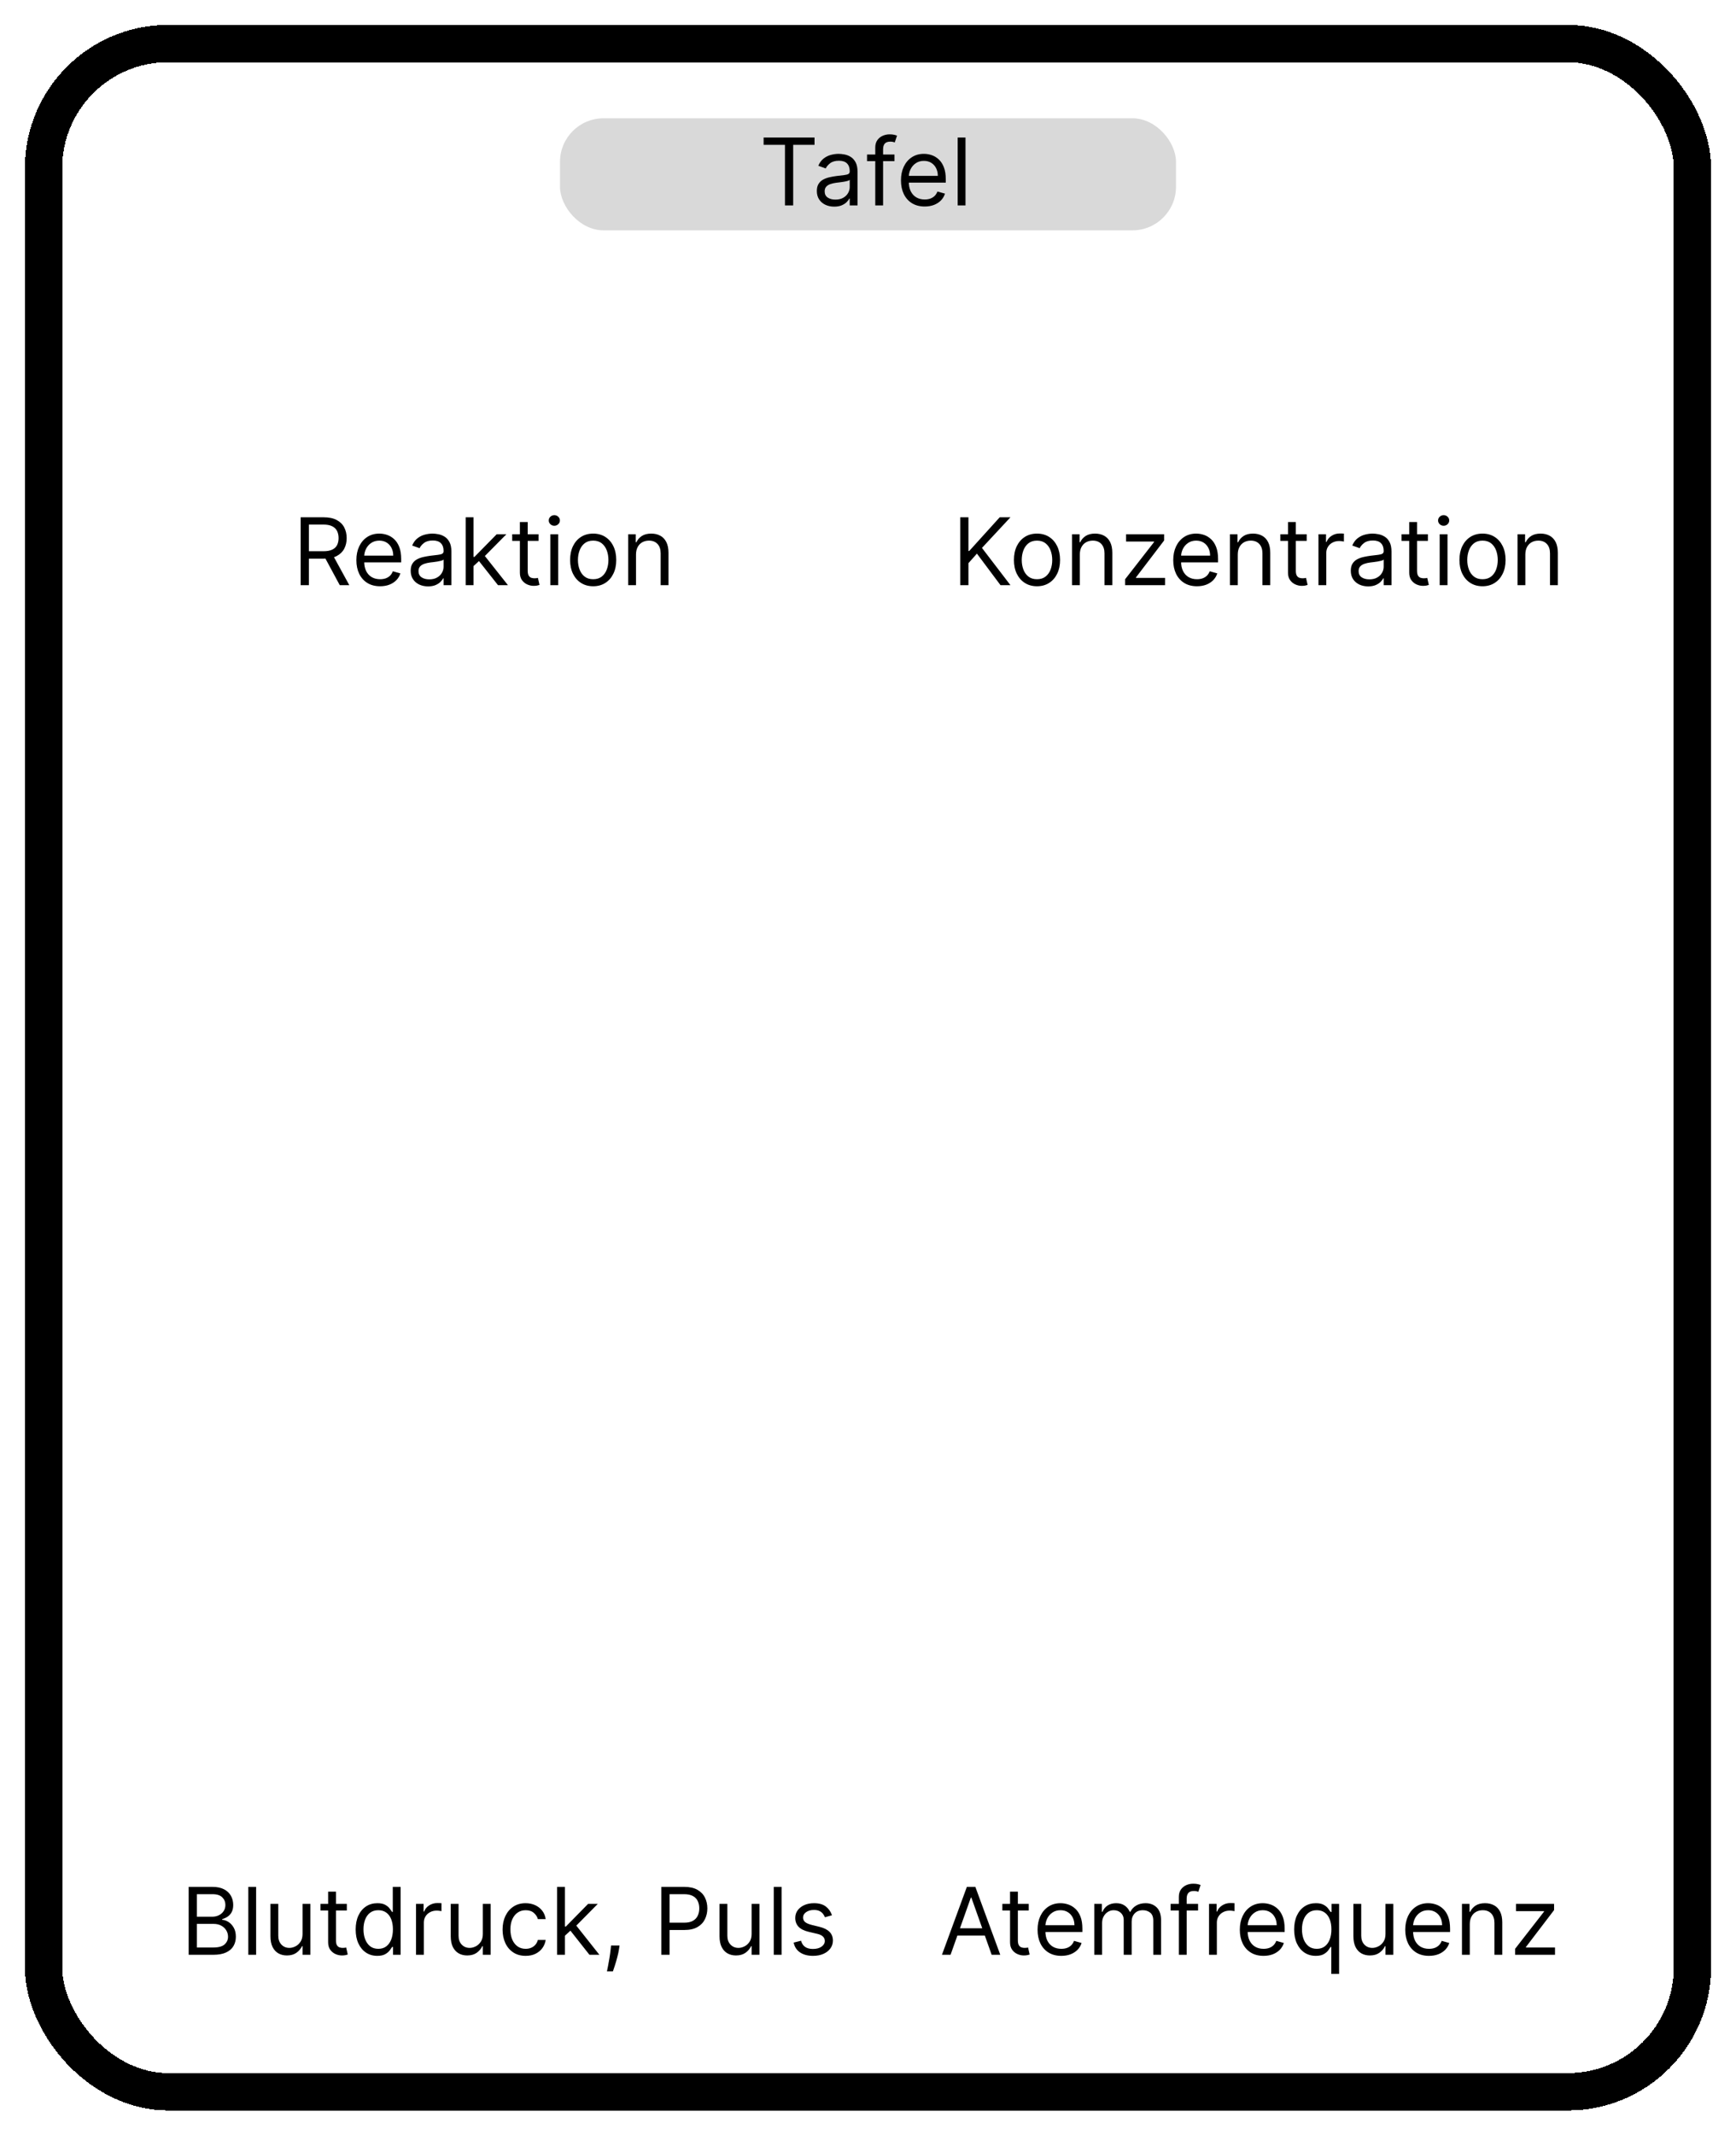 <svg width="279" height="343" viewBox="0 0 279 343" fill="none" xmlns="http://www.w3.org/2000/svg">
<g filter="url(#filter0_d_1_10)">
<rect x="7" y="3" width="265" height="329" rx="20" stroke="black" stroke-width="6" shape-rendering="crispEdges"/>
<rect width="104" height="31" transform="translate(26 69)" fill="white"/>
<path d="M48.321 90V79.091H52.007C52.859 79.091 53.559 79.237 54.106 79.528C54.653 79.815 55.057 80.211 55.32 80.716C55.583 81.22 55.715 81.793 55.715 82.436C55.715 83.079 55.583 83.649 55.32 84.146C55.057 84.643 54.654 85.034 54.111 85.318C53.568 85.598 52.874 85.739 52.028 85.739H49.045V84.546H51.986C52.568 84.546 53.037 84.46 53.392 84.29C53.751 84.119 54.01 83.878 54.17 83.565C54.333 83.249 54.415 82.873 54.415 82.436C54.415 81.999 54.333 81.618 54.17 81.291C54.006 80.964 53.745 80.712 53.387 80.534C53.028 80.353 52.554 80.263 51.965 80.263H49.642V90H48.321ZM53.456 85.099L56.141 90H54.606L51.965 85.099H53.456ZM61.088 90.171C60.299 90.171 59.619 89.996 59.048 89.648C58.48 89.297 58.041 88.807 57.732 88.178C57.427 87.546 57.274 86.811 57.274 85.973C57.274 85.135 57.427 84.396 57.732 83.757C58.041 83.114 58.471 82.614 59.021 82.255C59.575 81.893 60.221 81.712 60.96 81.712C61.386 81.712 61.807 81.783 62.222 81.925C62.638 82.067 63.016 82.298 63.357 82.617C63.698 82.933 63.969 83.352 64.172 83.874C64.374 84.396 64.476 85.039 64.476 85.803V86.335H58.169V85.249H63.197C63.197 84.787 63.105 84.375 62.92 84.013C62.739 83.651 62.48 83.365 62.142 83.155C61.809 82.946 61.414 82.841 60.96 82.841C60.459 82.841 60.026 82.965 59.66 83.214C59.298 83.459 59.019 83.778 58.824 84.173C58.629 84.567 58.531 84.989 58.531 85.44V86.165C58.531 86.783 58.638 87.306 58.851 87.736C59.067 88.162 59.367 88.487 59.751 88.711C60.134 88.931 60.58 89.041 61.088 89.041C61.418 89.041 61.716 88.995 61.983 88.903C62.253 88.807 62.485 88.665 62.681 88.477C62.876 88.285 63.027 88.047 63.133 87.763L64.348 88.104C64.22 88.516 64.005 88.878 63.703 89.19C63.401 89.499 63.029 89.741 62.585 89.915C62.141 90.085 61.642 90.171 61.088 90.171ZM68.796 90.192C68.277 90.192 67.807 90.094 67.384 89.899C66.961 89.7 66.626 89.414 66.377 89.041C66.129 88.665 66.004 88.21 66.004 87.678C66.004 87.209 66.097 86.829 66.281 86.538C66.466 86.243 66.713 86.012 67.022 85.845C67.331 85.678 67.672 85.554 68.044 85.472C68.421 85.387 68.799 85.32 69.179 85.27C69.676 85.206 70.079 85.158 70.388 85.126C70.701 85.091 70.928 85.032 71.07 84.95C71.216 84.869 71.288 84.727 71.288 84.524V84.481C71.288 83.956 71.145 83.548 70.857 83.256C70.573 82.965 70.141 82.82 69.563 82.82C68.962 82.82 68.492 82.951 68.151 83.214C67.81 83.477 67.57 83.757 67.432 84.055L66.239 83.629C66.452 83.132 66.736 82.745 67.091 82.468C67.45 82.188 67.84 81.992 68.263 81.882C68.689 81.769 69.108 81.712 69.52 81.712C69.783 81.712 70.085 81.744 70.425 81.808C70.77 81.868 71.102 81.994 71.422 82.186C71.745 82.377 72.013 82.667 72.226 83.054C72.439 83.441 72.546 83.96 72.546 84.609V90H71.288V88.892H71.225C71.139 89.07 70.997 89.26 70.798 89.462C70.6 89.664 70.335 89.837 70.005 89.979C69.674 90.121 69.271 90.192 68.796 90.192ZM68.987 89.062C69.484 89.062 69.903 88.965 70.244 88.769C70.589 88.574 70.848 88.322 71.022 88.013C71.2 87.704 71.288 87.379 71.288 87.038V85.888C71.235 85.952 71.118 86.01 70.937 86.064C70.759 86.113 70.553 86.158 70.319 86.197C70.088 86.232 69.863 86.264 69.642 86.293C69.426 86.317 69.25 86.339 69.115 86.356C68.788 86.399 68.483 86.468 68.199 86.564C67.918 86.657 67.691 86.797 67.517 86.985C67.347 87.17 67.261 87.422 67.261 87.742C67.261 88.178 67.423 88.508 67.746 88.732C68.073 88.952 68.487 89.062 68.987 89.062ZM76.012 87.017L75.991 85.462H76.246L79.826 81.818H81.381L77.567 85.675H77.461L76.012 87.017ZM74.84 90V79.091H76.097V90H74.84ZM80.039 90L76.843 85.952L77.738 85.078L81.637 90H80.039ZM86.557 81.818V82.883H82.317V81.818H86.557ZM83.553 79.858H84.81V87.656C84.81 88.011 84.862 88.278 84.965 88.455C85.071 88.629 85.206 88.746 85.37 88.807C85.537 88.864 85.712 88.892 85.897 88.892C86.035 88.892 86.149 88.885 86.238 88.871C86.327 88.853 86.398 88.839 86.451 88.828L86.707 89.957C86.621 89.989 86.502 90.021 86.35 90.053C86.197 90.089 86.004 90.106 85.769 90.106C85.414 90.106 85.066 90.03 84.725 89.877C84.388 89.725 84.107 89.492 83.883 89.18C83.663 88.867 83.553 88.473 83.553 87.997V79.858ZM88.448 90V81.818H89.706V90H88.448ZM89.088 80.454C88.843 80.454 88.631 80.371 88.454 80.204C88.28 80.037 88.193 79.837 88.193 79.602C88.193 79.368 88.28 79.167 88.454 79C88.631 78.834 88.843 78.75 89.088 78.75C89.333 78.75 89.542 78.834 89.716 79C89.894 79.167 89.983 79.368 89.983 79.602C89.983 79.837 89.894 80.037 89.716 80.204C89.542 80.371 89.333 80.454 89.088 80.454ZM95.332 90.171C94.593 90.171 93.945 89.995 93.388 89.643C92.834 89.291 92.4 88.8 92.088 88.168C91.779 87.535 91.624 86.797 91.624 85.952C91.624 85.099 91.779 84.356 92.088 83.72C92.4 83.084 92.834 82.591 93.388 82.239C93.945 81.887 94.593 81.712 95.332 81.712C96.07 81.712 96.717 81.887 97.271 82.239C97.828 82.591 98.261 83.084 98.57 83.72C98.883 84.356 99.039 85.099 99.039 85.952C99.039 86.797 98.883 87.535 98.57 88.168C98.261 88.8 97.828 89.291 97.271 89.643C96.717 89.995 96.07 90.171 95.332 90.171ZM95.332 89.041C95.893 89.041 96.355 88.897 96.717 88.61C97.079 88.322 97.347 87.944 97.521 87.475C97.695 87.006 97.782 86.499 97.782 85.952C97.782 85.405 97.695 84.895 97.521 84.423C97.347 83.951 97.079 83.569 96.717 83.278C96.355 82.987 95.893 82.841 95.332 82.841C94.771 82.841 94.309 82.987 93.947 83.278C93.585 83.569 93.317 83.951 93.143 84.423C92.969 84.895 92.882 85.405 92.882 85.952C92.882 86.499 92.969 87.006 93.143 87.475C93.317 87.944 93.585 88.322 93.947 88.61C94.309 88.897 94.771 89.041 95.332 89.041ZM102.215 85.078V90H100.958V81.818H102.173V83.097H102.279C102.471 82.681 102.762 82.347 103.153 82.095C103.543 81.84 104.048 81.712 104.666 81.712C105.22 81.712 105.704 81.825 106.12 82.053C106.535 82.276 106.858 82.617 107.089 83.075C107.32 83.53 107.435 84.105 107.435 84.801V90H106.178V84.886C106.178 84.244 106.011 83.743 105.678 83.384C105.344 83.022 104.886 82.841 104.303 82.841C103.902 82.841 103.543 82.928 103.227 83.102C102.915 83.276 102.668 83.53 102.487 83.864C102.306 84.197 102.215 84.602 102.215 85.078Z" fill="black"/>
<rect width="104" height="31" transform="translate(150 69)" fill="white"/>
<path d="M154.321 90V79.091H155.642V84.503H155.77L160.67 79.091H162.396L157.815 84.013L162.396 90H160.798L157.006 84.929L155.642 86.463V90H154.321ZM166.659 90.171C165.92 90.171 165.272 89.995 164.715 89.643C164.161 89.291 163.728 88.8 163.415 88.168C163.106 87.535 162.952 86.797 162.952 85.952C162.952 85.099 163.106 84.356 163.415 83.72C163.728 83.084 164.161 82.591 164.715 82.239C165.272 81.887 165.92 81.712 166.659 81.712C167.398 81.712 168.044 81.887 168.598 82.239C169.155 82.591 169.589 83.084 169.898 83.72C170.21 84.356 170.366 85.099 170.366 85.952C170.366 86.797 170.21 87.535 169.898 88.168C169.589 88.8 169.155 89.291 168.598 89.643C168.044 89.995 167.398 90.171 166.659 90.171ZM166.659 89.041C167.22 89.041 167.682 88.897 168.044 88.61C168.406 88.322 168.674 87.944 168.848 87.475C169.022 87.006 169.109 86.499 169.109 85.952C169.109 85.405 169.022 84.895 168.848 84.423C168.674 83.951 168.406 83.569 168.044 83.278C167.682 82.987 167.22 82.841 166.659 82.841C166.098 82.841 165.636 82.987 165.274 83.278C164.912 83.569 164.644 83.951 164.47 84.423C164.296 84.895 164.209 85.405 164.209 85.952C164.209 86.499 164.296 87.006 164.47 87.475C164.644 87.944 164.912 88.322 165.274 88.61C165.636 88.897 166.098 89.041 166.659 89.041ZM173.542 85.078V90H172.285V81.818H173.5V83.097H173.606C173.798 82.681 174.089 82.347 174.48 82.095C174.871 81.84 175.375 81.712 175.993 81.712C176.547 81.712 177.031 81.825 177.447 82.053C177.862 82.276 178.186 82.617 178.416 83.075C178.647 83.53 178.763 84.105 178.763 84.801V90H177.506V84.886C177.506 84.244 177.339 83.743 177.005 83.384C176.671 83.022 176.213 82.841 175.631 82.841C175.229 82.841 174.871 82.928 174.555 83.102C174.242 83.276 173.995 83.53 173.814 83.864C173.633 84.197 173.542 84.602 173.542 85.078ZM180.825 90V89.041L185.47 83.075V82.99H180.975V81.818H187.09V82.82L182.573 88.743V88.828H187.239V90H180.825ZM192.371 90.171C191.583 90.171 190.903 89.996 190.331 89.648C189.763 89.297 189.324 88.807 189.015 88.178C188.71 87.546 188.557 86.811 188.557 85.973C188.557 85.135 188.71 84.396 189.015 83.757C189.324 83.114 189.754 82.614 190.304 82.255C190.858 81.893 191.505 81.712 192.243 81.712C192.669 81.712 193.09 81.783 193.506 81.925C193.921 82.067 194.299 82.298 194.64 82.617C194.981 82.933 195.253 83.352 195.455 83.874C195.658 84.396 195.759 85.039 195.759 85.803V86.335H189.452V85.249H194.48C194.48 84.787 194.388 84.375 194.203 84.013C194.022 83.651 193.763 83.365 193.426 83.155C193.092 82.946 192.698 82.841 192.243 82.841C191.742 82.841 191.309 82.965 190.943 83.214C190.581 83.459 190.302 83.778 190.107 84.173C189.912 84.567 189.814 84.989 189.814 85.44V86.165C189.814 86.783 189.921 87.306 190.134 87.736C190.35 88.162 190.65 88.487 191.034 88.711C191.418 88.931 191.863 89.041 192.371 89.041C192.701 89.041 193 88.995 193.266 88.903C193.536 88.807 193.768 88.665 193.964 88.477C194.159 88.285 194.31 88.047 194.416 87.763L195.631 88.104C195.503 88.516 195.288 88.878 194.986 89.19C194.685 89.499 194.312 89.741 193.868 89.915C193.424 90.085 192.925 90.171 192.371 90.171ZM198.928 85.078V90H197.671V81.818H198.886V83.097H198.992C199.184 82.681 199.475 82.347 199.866 82.095C200.256 81.84 200.761 81.712 201.378 81.712C201.932 81.712 202.417 81.825 202.833 82.053C203.248 82.276 203.571 82.617 203.802 83.075C204.033 83.53 204.148 84.105 204.148 84.801V90H202.891V84.886C202.891 84.244 202.724 83.743 202.391 83.384C202.057 83.022 201.599 82.841 201.016 82.841C200.615 82.841 200.256 82.928 199.94 83.102C199.628 83.276 199.381 83.53 199.2 83.864C199.019 84.197 198.928 84.602 198.928 85.078ZM210.004 81.818V82.883H205.764V81.818H210.004ZM206.999 79.858H208.257V87.656C208.257 88.011 208.308 88.278 208.411 88.455C208.518 88.629 208.653 88.746 208.816 88.807C208.983 88.864 209.159 88.892 209.343 88.892C209.482 88.892 209.595 88.885 209.684 88.871C209.773 88.853 209.844 88.839 209.897 88.828L210.153 89.957C210.068 89.989 209.949 90.021 209.796 90.053C209.643 90.089 209.45 90.106 209.215 90.106C208.86 90.106 208.512 90.03 208.171 89.877C207.834 89.725 207.553 89.492 207.33 89.18C207.11 88.867 206.999 88.473 206.999 87.997V79.858ZM211.895 90V81.818H213.109V83.054H213.194C213.344 82.649 213.613 82.321 214.004 82.069C214.395 81.816 214.835 81.69 215.325 81.69C215.417 81.69 215.533 81.692 215.671 81.696C215.81 81.699 215.915 81.704 215.986 81.712V82.99C215.943 82.979 215.845 82.963 215.693 82.942C215.544 82.917 215.385 82.905 215.219 82.905C214.821 82.905 214.466 82.988 214.153 83.155C213.844 83.319 213.599 83.546 213.418 83.837C213.241 84.125 213.152 84.453 213.152 84.822V90H211.895ZM219.883 90.192C219.365 90.192 218.894 90.094 218.472 89.899C218.049 89.7 217.714 89.414 217.465 89.041C217.217 88.665 217.092 88.21 217.092 87.678C217.092 87.209 217.185 86.829 217.369 86.538C217.554 86.243 217.801 86.012 218.11 85.845C218.419 85.678 218.759 85.554 219.132 85.472C219.509 85.387 219.887 85.32 220.267 85.27C220.764 85.206 221.167 85.158 221.476 85.126C221.789 85.091 222.016 85.032 222.158 84.95C222.304 84.869 222.376 84.727 222.376 84.524V84.481C222.376 83.956 222.233 83.548 221.945 83.256C221.661 82.965 221.229 82.82 220.65 82.82C220.05 82.82 219.58 82.951 219.239 83.214C218.898 83.477 218.658 83.757 218.52 84.055L217.327 83.629C217.54 83.132 217.824 82.745 218.179 82.468C218.538 82.188 218.928 81.992 219.351 81.882C219.777 81.769 220.196 81.712 220.608 81.712C220.871 81.712 221.172 81.744 221.513 81.808C221.858 81.868 222.19 81.994 222.509 82.186C222.833 82.377 223.101 82.667 223.314 83.054C223.527 83.441 223.633 83.96 223.633 84.609V90H222.376V88.892H222.312C222.227 89.07 222.085 89.26 221.886 89.462C221.687 89.664 221.423 89.837 221.093 89.979C220.762 90.121 220.359 90.192 219.883 90.192ZM220.075 89.062C220.572 89.062 220.991 88.965 221.332 88.769C221.677 88.574 221.936 88.322 222.11 88.013C222.288 87.704 222.376 87.379 222.376 87.038V85.888C222.323 85.952 222.206 86.01 222.025 86.064C221.847 86.113 221.641 86.158 221.407 86.197C221.176 86.232 220.951 86.264 220.73 86.293C220.514 86.317 220.338 86.339 220.203 86.356C219.876 86.399 219.571 86.468 219.287 86.564C219.006 86.657 218.779 86.797 218.605 86.985C218.435 87.17 218.349 87.422 218.349 87.742C218.349 88.178 218.511 88.508 218.834 88.732C219.161 88.952 219.574 89.062 220.075 89.062ZM229.486 81.818V82.883H225.246V81.818H229.486ZM226.482 79.858H227.739V87.656C227.739 88.011 227.79 88.278 227.893 88.455C228 88.629 228.135 88.746 228.298 88.807C228.465 88.864 228.641 88.892 228.826 88.892C228.964 88.892 229.078 88.885 229.167 88.871C229.255 88.853 229.326 88.839 229.38 88.828L229.635 89.957C229.55 89.989 229.431 90.021 229.278 90.053C229.126 90.089 228.932 90.106 228.698 90.106C228.343 90.106 227.995 90.03 227.654 89.877C227.316 89.725 227.036 89.492 226.812 89.18C226.592 88.867 226.482 88.473 226.482 87.997V79.858ZM231.377 90V81.818H232.634V90H231.377ZM232.016 80.454C231.771 80.454 231.56 80.371 231.382 80.204C231.208 80.037 231.121 79.837 231.121 79.602C231.121 79.368 231.208 79.167 231.382 79C231.56 78.834 231.771 78.75 232.016 78.75C232.261 78.75 232.471 78.834 232.645 79C232.822 79.167 232.911 79.368 232.911 79.602C232.911 79.837 232.822 80.037 232.645 80.204C232.471 80.371 232.261 80.454 232.016 80.454ZM238.261 90.171C237.522 90.171 236.874 89.995 236.316 89.643C235.762 89.291 235.329 88.8 235.017 88.168C234.708 87.535 234.553 86.797 234.553 85.952C234.553 85.099 234.708 84.356 235.017 83.72C235.329 83.084 235.762 82.591 236.316 82.239C236.874 81.887 237.522 81.712 238.261 81.712C238.999 81.712 239.646 81.887 240.199 82.239C240.757 82.591 241.19 83.084 241.499 83.72C241.812 84.356 241.968 85.099 241.968 85.952C241.968 86.797 241.812 87.535 241.499 88.168C241.19 88.8 240.757 89.291 240.199 89.643C239.646 89.995 238.999 90.171 238.261 90.171ZM238.261 89.041C238.822 89.041 239.283 88.897 239.646 88.61C240.008 88.322 240.276 87.944 240.45 87.475C240.624 87.006 240.711 86.499 240.711 85.952C240.711 85.405 240.624 84.895 240.45 84.423C240.276 83.951 240.008 83.569 239.646 83.278C239.283 82.987 238.822 82.841 238.261 82.841C237.699 82.841 237.238 82.987 236.876 83.278C236.513 83.569 236.245 83.951 236.071 84.423C235.897 84.895 235.81 85.405 235.81 85.952C235.81 86.499 235.897 87.006 236.071 87.475C236.245 87.944 236.513 88.322 236.876 88.61C237.238 88.897 237.699 89.041 238.261 89.041ZM245.144 85.078V90H243.887V81.818H245.101V83.097H245.208C245.4 82.681 245.691 82.347 246.081 82.095C246.472 81.84 246.976 81.712 247.594 81.712C248.148 81.712 248.633 81.825 249.048 82.053C249.464 82.276 249.787 82.617 250.018 83.075C250.249 83.53 250.364 84.105 250.364 84.801V90H249.107V84.886C249.107 84.244 248.94 83.743 248.606 83.384C248.273 83.022 247.814 82.841 247.232 82.841C246.831 82.841 246.472 82.928 246.156 83.102C245.844 83.276 245.597 83.53 245.416 83.864C245.235 84.197 245.144 84.602 245.144 85.078Z" fill="black"/>
<rect x="90" y="15" width="99" height="18" rx="7" fill="#D9D9D9"/>
<path d="M122.724 19.263V18.091H130.906V19.263H127.476V29H126.155V19.263H122.724ZM134.069 29.192C133.551 29.192 133.08 29.094 132.657 28.899C132.235 28.7 131.899 28.414 131.651 28.041C131.402 27.665 131.278 27.21 131.278 26.678C131.278 26.209 131.37 25.829 131.555 25.538C131.739 25.243 131.986 25.012 132.295 24.845C132.604 24.678 132.945 24.554 133.318 24.472C133.694 24.387 134.073 24.32 134.453 24.27C134.95 24.206 135.353 24.158 135.662 24.126C135.974 24.091 136.201 24.032 136.343 23.95C136.489 23.869 136.562 23.727 136.562 23.524V23.482C136.562 22.956 136.418 22.548 136.13 22.256C135.846 21.965 135.415 21.82 134.836 21.82C134.236 21.82 133.765 21.951 133.424 22.214C133.084 22.477 132.844 22.757 132.705 23.055L131.512 22.629C131.725 22.132 132.009 21.745 132.364 21.468C132.723 21.188 133.114 20.992 133.536 20.882C133.962 20.768 134.381 20.712 134.793 20.712C135.056 20.712 135.358 20.744 135.699 20.808C136.043 20.868 136.375 20.994 136.695 21.186C137.018 21.378 137.286 21.667 137.499 22.054C137.712 22.441 137.819 22.959 137.819 23.609V29H136.562V27.892H136.498C136.413 28.07 136.271 28.26 136.072 28.462C135.873 28.664 135.608 28.837 135.278 28.979C134.948 29.121 134.545 29.192 134.069 29.192ZM134.261 28.062C134.758 28.062 135.177 27.965 135.518 27.77C135.862 27.574 136.122 27.322 136.296 27.013C136.473 26.704 136.562 26.379 136.562 26.038V24.888C136.509 24.952 136.391 25.01 136.21 25.064C136.033 25.113 135.827 25.158 135.592 25.197C135.362 25.232 135.136 25.264 134.916 25.293C134.699 25.317 134.524 25.339 134.389 25.357C134.062 25.399 133.756 25.468 133.472 25.564C133.192 25.657 132.965 25.797 132.791 25.985C132.62 26.17 132.535 26.422 132.535 26.741C132.535 27.178 132.696 27.509 133.02 27.732C133.346 27.952 133.76 28.062 134.261 28.062ZM143.757 20.818V21.884H139.346V20.818H143.757ZM140.667 29V19.689C140.667 19.22 140.778 18.829 140.998 18.517C141.218 18.204 141.504 17.97 141.855 17.814C142.207 17.658 142.578 17.579 142.969 17.579C143.278 17.579 143.53 17.604 143.725 17.654C143.92 17.704 144.066 17.75 144.162 17.793L143.8 18.879C143.736 18.858 143.647 18.831 143.533 18.799C143.423 18.767 143.278 18.751 143.096 18.751C142.681 18.751 142.381 18.856 142.196 19.066C142.015 19.275 141.925 19.582 141.925 19.987V29H140.667ZM148.612 29.171C147.824 29.171 147.144 28.996 146.572 28.648C146.004 28.297 145.565 27.807 145.256 27.178C144.951 26.546 144.798 25.811 144.798 24.973C144.798 24.135 144.951 23.396 145.256 22.757C145.565 22.114 145.995 21.614 146.545 21.255C147.099 20.893 147.746 20.712 148.484 20.712C148.911 20.712 149.331 20.783 149.747 20.925C150.162 21.067 150.54 21.298 150.881 21.617C151.222 21.933 151.494 22.352 151.696 22.874C151.899 23.396 152 24.039 152 24.803V25.335H145.693V24.249H150.722C150.722 23.787 150.629 23.375 150.445 23.013C150.263 22.651 150.004 22.365 149.667 22.155C149.333 21.946 148.939 21.841 148.484 21.841C147.984 21.841 147.55 21.965 147.185 22.214C146.822 22.459 146.544 22.778 146.348 23.173C146.153 23.567 146.055 23.989 146.055 24.44V25.165C146.055 25.783 146.162 26.306 146.375 26.736C146.592 27.162 146.892 27.487 147.275 27.711C147.659 27.931 148.104 28.041 148.612 28.041C148.942 28.041 149.241 27.995 149.507 27.903C149.777 27.807 150.01 27.665 150.205 27.477C150.4 27.285 150.551 27.047 150.658 26.763L151.872 27.104C151.744 27.516 151.529 27.878 151.228 28.19C150.926 28.499 150.553 28.741 150.109 28.915C149.665 29.085 149.166 29.171 148.612 29.171ZM155.169 18.091V29H153.912V18.091H155.169Z" fill="black"/>
<rect width="113" height="30" transform="translate(144 290)" fill="white"/>
<path d="M152.768 310H151.384L155.389 299.091H156.753L160.759 310H159.374L156.114 300.817H156.028L152.768 310ZM153.28 305.739H158.862V306.911H153.28V305.739ZM165.333 301.818V302.884H161.093V301.818H165.333ZM162.329 299.858H163.586V307.656C163.586 308.011 163.637 308.278 163.74 308.455C163.847 308.629 163.982 308.746 164.145 308.807C164.312 308.864 164.488 308.892 164.672 308.892C164.811 308.892 164.924 308.885 165.013 308.871C165.102 308.853 165.173 308.839 165.226 308.828L165.482 309.957C165.397 309.989 165.278 310.021 165.125 310.053C164.972 310.089 164.779 310.107 164.544 310.107C164.189 310.107 163.841 310.03 163.5 309.877C163.163 309.725 162.883 309.492 162.659 309.18C162.439 308.867 162.329 308.473 162.329 307.997V299.858ZM170.566 310.17C169.778 310.17 169.098 309.996 168.526 309.648C167.958 309.297 167.519 308.807 167.21 308.178C166.905 307.546 166.752 306.811 166.752 305.973C166.752 305.135 166.905 304.396 167.21 303.757C167.519 303.114 167.949 302.614 168.5 302.255C169.054 301.893 169.7 301.712 170.438 301.712C170.865 301.712 171.285 301.783 171.701 301.925C172.116 302.067 172.495 302.298 172.835 302.617C173.176 302.933 173.448 303.352 173.65 303.874C173.853 304.396 173.954 305.039 173.954 305.803V306.335H167.647V305.249H172.676C172.676 304.787 172.583 304.375 172.399 304.013C172.218 303.651 171.958 303.365 171.621 303.155C171.287 302.946 170.893 302.841 170.438 302.841C169.938 302.841 169.505 302.965 169.139 303.214C168.777 303.459 168.498 303.778 168.302 304.173C168.107 304.567 168.009 304.989 168.009 305.44V306.165C168.009 306.783 168.116 307.306 168.329 307.736C168.546 308.162 168.846 308.487 169.229 308.711C169.613 308.931 170.059 309.041 170.566 309.041C170.897 309.041 171.195 308.995 171.461 308.903C171.731 308.807 171.964 308.665 172.159 308.477C172.354 308.285 172.505 308.047 172.612 307.763L173.826 308.104C173.698 308.516 173.484 308.878 173.182 309.19C172.88 309.499 172.507 309.741 172.063 309.915C171.619 310.085 171.12 310.17 170.566 310.17ZM175.866 310V301.818H177.081V303.097H177.187C177.358 302.66 177.633 302.321 178.013 302.079C178.393 301.834 178.849 301.712 179.382 301.712C179.922 301.712 180.371 301.834 180.73 302.079C181.092 302.321 181.374 302.66 181.577 303.097H181.662C181.871 302.674 182.186 302.338 182.605 302.09C183.024 301.838 183.526 301.712 184.112 301.712C184.844 301.712 185.442 301.941 185.907 302.399C186.372 302.853 186.605 303.562 186.605 304.524V310H185.348V304.524C185.348 303.92 185.183 303.489 184.853 303.23C184.522 302.971 184.133 302.841 183.686 302.841C183.111 302.841 182.665 303.015 182.349 303.363C182.033 303.707 181.875 304.144 181.875 304.673V310H180.597V304.396C180.597 303.931 180.446 303.556 180.144 303.272C179.842 302.985 179.453 302.841 178.977 302.841C178.65 302.841 178.345 302.928 178.061 303.102C177.78 303.276 177.553 303.517 177.379 303.826C177.209 304.132 177.123 304.485 177.123 304.886V310H175.866ZM192.547 301.818V302.884H188.136V301.818H192.547ZM189.457 310V300.689C189.457 300.22 189.568 299.83 189.788 299.517C190.008 299.205 190.294 298.97 190.645 298.814C190.997 298.658 191.368 298.58 191.759 298.58C192.068 298.58 192.32 298.604 192.515 298.654C192.71 298.704 192.856 298.75 192.952 298.793L192.59 299.879C192.526 299.858 192.437 299.831 192.323 299.799C192.213 299.767 192.068 299.751 191.886 299.751C191.471 299.751 191.171 299.856 190.986 300.066C190.805 300.275 190.715 300.582 190.715 300.987V310H189.457ZM194.309 310V301.818H195.523V303.054H195.608C195.758 302.649 196.028 302.321 196.418 302.069C196.809 301.816 197.249 301.69 197.739 301.69C197.831 301.69 197.947 301.692 198.085 301.696C198.224 301.699 198.329 301.705 198.4 301.712V302.99C198.357 302.979 198.259 302.963 198.107 302.942C197.958 302.917 197.8 302.905 197.633 302.905C197.235 302.905 196.88 302.988 196.567 303.155C196.258 303.319 196.013 303.546 195.832 303.837C195.655 304.125 195.566 304.453 195.566 304.822V310H194.309ZM203.071 310.17C202.283 310.17 201.603 309.996 201.031 309.648C200.463 309.297 200.024 308.807 199.715 308.178C199.41 307.546 199.257 306.811 199.257 305.973C199.257 305.135 199.41 304.396 199.715 303.757C200.024 303.114 200.454 302.614 201.004 302.255C201.558 301.893 202.205 301.712 202.943 301.712C203.369 301.712 203.79 301.783 204.206 301.925C204.621 302.067 204.999 302.298 205.34 302.617C205.681 302.933 205.953 303.352 206.155 303.874C206.358 304.396 206.459 305.039 206.459 305.803V306.335H200.152V305.249H205.181C205.181 304.787 205.088 304.375 204.904 304.013C204.722 303.651 204.463 303.365 204.126 303.155C203.792 302.946 203.398 302.841 202.943 302.841C202.443 302.841 202.009 302.965 201.644 303.214C201.281 303.459 201.003 303.778 200.807 304.173C200.612 304.567 200.514 304.989 200.514 305.44V306.165C200.514 306.783 200.621 307.306 200.834 307.736C201.051 308.162 201.351 308.487 201.734 308.711C202.118 308.931 202.563 309.041 203.071 309.041C203.401 309.041 203.7 308.995 203.966 308.903C204.236 308.807 204.469 308.665 204.664 308.477C204.859 308.285 205.01 308.047 205.117 307.763L206.331 308.104C206.203 308.516 205.988 308.878 205.687 309.19C205.385 309.499 205.012 309.741 204.568 309.915C204.124 310.085 203.625 310.17 203.071 310.17ZM213.954 313.068V308.743H213.847C213.755 308.892 213.623 309.08 213.453 309.308C213.282 309.531 213.039 309.732 212.723 309.909C212.407 310.083 211.986 310.17 211.461 310.17C210.779 310.17 210.177 309.998 209.655 309.654C209.133 309.306 208.725 308.816 208.43 308.184C208.135 307.548 207.988 306.797 207.988 305.93C207.988 305.071 208.135 304.325 208.43 303.693C208.725 303.061 209.135 302.573 209.66 302.228C210.186 301.884 210.793 301.712 211.482 301.712C212.015 301.712 212.436 301.8 212.744 301.978C213.057 302.152 213.295 302.351 213.458 302.575C213.625 302.795 213.755 302.976 213.847 303.118H213.996V301.818H215.211V313.068H213.954ZM211.631 309.041C212.135 309.041 212.562 308.91 212.91 308.647C213.258 308.381 213.522 308.013 213.703 307.544C213.884 307.072 213.975 306.527 213.975 305.909C213.975 305.298 213.886 304.764 213.709 304.306C213.531 303.844 213.268 303.485 212.92 303.23C212.572 302.971 212.143 302.841 211.631 302.841C211.099 302.841 210.655 302.978 210.3 303.251C209.948 303.521 209.683 303.888 209.506 304.354C209.332 304.815 209.245 305.334 209.245 305.909C209.245 306.491 209.334 307.021 209.511 307.496C209.692 307.969 209.959 308.345 210.31 308.626C210.665 308.903 211.106 309.041 211.631 309.041ZM222.668 306.655V301.818H223.925V310H222.668V308.615H222.583C222.391 309.031 222.093 309.384 221.688 309.675C221.283 309.963 220.772 310.107 220.154 310.107C219.643 310.107 219.188 309.995 218.79 309.771C218.393 309.544 218.08 309.203 217.853 308.748C217.626 308.29 217.512 307.713 217.512 307.017V301.818H218.769V306.932C218.769 307.528 218.936 308.004 219.27 308.359C219.607 308.714 220.037 308.892 220.559 308.892C220.871 308.892 221.189 308.812 221.512 308.652C221.839 308.493 222.112 308.248 222.333 307.917C222.556 307.587 222.668 307.166 222.668 306.655ZM229.658 310.17C228.87 310.17 228.19 309.996 227.618 309.648C227.05 309.297 226.611 308.807 226.302 308.178C225.997 307.546 225.844 306.811 225.844 305.973C225.844 305.135 225.997 304.396 226.302 303.757C226.611 303.114 227.041 302.614 227.591 302.255C228.145 301.893 228.792 301.712 229.53 301.712C229.956 301.712 230.377 301.783 230.793 301.925C231.208 302.067 231.586 302.298 231.927 302.617C232.268 302.933 232.54 303.352 232.742 303.874C232.945 304.396 233.046 305.039 233.046 305.803V306.335H226.739V305.249H231.767C231.767 304.787 231.675 304.375 231.491 304.013C231.309 303.651 231.05 303.365 230.713 303.155C230.379 302.946 229.985 302.841 229.53 302.841C229.03 302.841 228.596 302.965 228.231 303.214C227.868 303.459 227.59 303.778 227.394 304.173C227.199 304.567 227.101 304.989 227.101 305.44V306.165C227.101 306.783 227.208 307.306 227.421 307.736C227.638 308.162 227.938 308.487 228.321 308.711C228.705 308.931 229.15 309.041 229.658 309.041C229.988 309.041 230.287 308.995 230.553 308.903C230.823 308.807 231.055 308.665 231.251 308.477C231.446 308.285 231.597 308.047 231.704 307.763L232.918 308.104C232.79 308.516 232.575 308.878 232.274 309.19C231.972 309.499 231.599 309.741 231.155 309.915C230.711 310.085 230.212 310.17 229.658 310.17ZM236.215 305.078V310H234.958V301.818H236.173V303.097H236.279C236.471 302.681 236.762 302.347 237.153 302.095C237.543 301.839 238.048 301.712 238.666 301.712C239.22 301.712 239.704 301.825 240.12 302.053C240.535 302.276 240.858 302.617 241.089 303.075C241.32 303.53 241.435 304.105 241.435 304.801V310H240.178V304.886C240.178 304.244 240.011 303.743 239.678 303.384C239.344 303.022 238.886 302.841 238.303 302.841C237.902 302.841 237.543 302.928 237.227 303.102C236.915 303.276 236.668 303.53 236.487 303.864C236.306 304.197 236.215 304.602 236.215 305.078ZM243.498 310V309.041L248.143 303.075V302.99H243.647V301.818H249.762V302.82L245.245 308.743V308.828H249.912V310H243.498Z" fill="black"/>
<rect width="113" height="30" transform="translate(25 290)" fill="white"/>
<path d="M30.321 310V299.091H34.135C34.895 299.091 35.522 299.222 36.015 299.485C36.509 299.744 36.876 300.094 37.118 300.534C37.359 300.971 37.48 301.456 37.48 301.989C37.48 302.457 37.397 302.844 37.23 303.15C37.066 303.455 36.85 303.697 36.58 303.874C36.314 304.052 36.024 304.183 35.712 304.268V304.375C36.045 304.396 36.381 304.513 36.718 304.727C37.056 304.94 37.338 305.245 37.565 305.643C37.793 306.04 37.906 306.527 37.906 307.102C37.906 307.649 37.782 308.141 37.533 308.578C37.285 309.015 36.892 309.361 36.356 309.616C35.82 309.872 35.122 310 34.263 310H30.321ZM31.642 308.828H34.263C35.126 308.828 35.738 308.661 36.1 308.327C36.466 307.99 36.649 307.582 36.649 307.102C36.649 306.733 36.555 306.392 36.367 306.08C36.179 305.763 35.91 305.511 35.562 305.323C35.215 305.131 34.803 305.036 34.327 305.036H31.642V308.828ZM31.642 303.885H34.092C34.49 303.885 34.849 303.807 35.168 303.651C35.492 303.494 35.747 303.274 35.935 302.99C36.127 302.706 36.223 302.372 36.223 301.989C36.223 301.509 36.056 301.103 35.722 300.769C35.389 300.431 34.859 300.263 34.135 300.263H31.642V303.885ZM41.163 299.091V310H39.906V299.091H41.163ZM48.622 306.655V301.818H49.879V310H48.622V308.615H48.537C48.345 309.031 48.047 309.384 47.642 309.675C47.237 309.963 46.726 310.107 46.108 310.107C45.597 310.107 45.142 309.995 44.744 309.771C44.347 309.544 44.034 309.203 43.807 308.748C43.58 308.29 43.466 307.713 43.466 307.017V301.818H44.723V306.932C44.723 307.528 44.89 308.004 45.224 308.359C45.561 308.714 45.991 308.892 46.513 308.892C46.825 308.892 47.143 308.812 47.466 308.652C47.793 308.493 48.066 308.248 48.287 307.917C48.51 307.587 48.622 307.166 48.622 306.655ZM55.74 301.818V302.884H51.5V301.818H55.74ZM52.736 299.858H53.993V307.656C53.993 308.011 54.044 308.278 54.147 308.455C54.254 308.629 54.389 308.746 54.552 308.807C54.719 308.864 54.895 308.892 55.08 308.892C55.218 308.892 55.332 308.885 55.42 308.871C55.509 308.853 55.58 308.839 55.633 308.828L55.889 309.957C55.804 309.989 55.685 310.021 55.532 310.053C55.38 310.089 55.186 310.107 54.952 310.107C54.597 310.107 54.249 310.03 53.908 309.877C53.57 309.725 53.29 309.492 53.066 309.18C52.846 308.867 52.736 308.473 52.736 307.997V299.858ZM60.633 310.17C59.951 310.17 59.349 309.998 58.827 309.654C58.305 309.306 57.897 308.816 57.602 308.184C57.307 307.548 57.16 306.797 57.16 305.93C57.16 305.071 57.307 304.325 57.602 303.693C57.897 303.061 58.307 302.573 58.832 302.228C59.358 301.884 59.965 301.712 60.654 301.712C61.187 301.712 61.607 301.8 61.916 301.978C62.229 302.152 62.467 302.351 62.63 302.575C62.797 302.795 62.927 302.976 63.019 303.118H63.126V299.091H64.383V310H63.168V308.743H63.019C62.927 308.892 62.795 309.08 62.625 309.308C62.454 309.531 62.211 309.732 61.895 309.909C61.579 310.083 61.158 310.17 60.633 310.17ZM60.803 309.041C61.307 309.041 61.733 308.91 62.081 308.647C62.429 308.381 62.694 308.013 62.875 307.544C63.056 307.072 63.147 306.527 63.147 305.909C63.147 305.298 63.058 304.764 62.88 304.306C62.703 303.844 62.44 303.485 62.092 303.23C61.744 302.971 61.315 302.841 60.803 302.841C60.27 302.841 59.827 302.978 59.471 303.251C59.12 303.521 58.855 303.888 58.678 304.354C58.504 304.815 58.417 305.334 58.417 305.909C58.417 306.491 58.505 307.021 58.683 307.496C58.864 307.969 59.13 308.345 59.482 308.626C59.837 308.903 60.278 309.041 60.803 309.041ZM66.86 310V301.818H68.074V303.054H68.159C68.308 302.649 68.578 302.321 68.969 302.069C69.36 301.816 69.8 301.69 70.29 301.69C70.382 301.69 70.498 301.692 70.636 301.696C70.775 301.699 70.879 301.705 70.951 301.712V302.99C70.908 302.979 70.81 302.963 70.657 302.942C70.508 302.917 70.35 302.905 70.183 302.905C69.786 302.905 69.431 302.988 69.118 303.155C68.809 303.319 68.564 303.546 68.383 303.837C68.205 304.125 68.117 304.453 68.117 304.822V310H66.86ZM77.597 306.655V301.818H78.854V310H77.597V308.615H77.512C77.32 309.031 77.022 309.384 76.617 309.675C76.212 309.963 75.701 310.107 75.083 310.107C74.571 310.107 74.117 309.995 73.719 309.771C73.321 309.544 73.009 309.203 72.781 308.748C72.554 308.29 72.441 307.713 72.441 307.017V301.818H73.698V306.932C73.698 307.528 73.865 308.004 74.198 308.359C74.536 308.714 74.966 308.892 75.487 308.892C75.8 308.892 76.118 308.812 76.441 308.652C76.768 308.493 77.041 308.248 77.261 307.917C77.485 307.587 77.597 307.166 77.597 306.655ZM84.48 310.17C83.713 310.17 83.053 309.989 82.499 309.627C81.945 309.265 81.519 308.766 81.22 308.13C80.922 307.495 80.773 306.768 80.773 305.952C80.773 305.121 80.926 304.387 81.231 303.752C81.54 303.113 81.97 302.614 82.52 302.255C83.074 301.893 83.72 301.712 84.459 301.712C85.034 301.712 85.553 301.818 86.014 302.031C86.476 302.244 86.854 302.543 87.149 302.926C87.444 303.31 87.627 303.757 87.698 304.268H86.441C86.345 303.896 86.132 303.565 85.801 303.278C85.475 302.987 85.034 302.841 84.48 302.841C83.99 302.841 83.561 302.969 83.191 303.224C82.826 303.477 82.54 303.833 82.334 304.295C82.131 304.753 82.03 305.291 82.03 305.909C82.03 306.541 82.129 307.092 82.328 307.56C82.531 308.029 82.815 308.393 83.181 308.652C83.55 308.912 83.983 309.041 84.48 309.041C84.807 309.041 85.103 308.984 85.37 308.871C85.636 308.757 85.862 308.594 86.046 308.381C86.231 308.168 86.362 307.912 86.441 307.614H87.698C87.627 308.097 87.451 308.532 87.17 308.919C86.893 309.302 86.526 309.608 86.068 309.835C85.613 310.059 85.084 310.17 84.48 310.17ZM90.707 307.017L90.686 305.462H90.942L94.521 301.818H96.076L92.263 305.675H92.156L90.707 307.017ZM89.535 310V299.091H90.792V310H89.535ZM94.734 310L91.538 305.952L92.433 305.078L96.332 310H94.734ZM99.57 308.509L99.484 309.084C99.424 309.489 99.332 309.922 99.207 310.384C99.087 310.845 98.96 311.28 98.829 311.689C98.698 312.097 98.589 312.422 98.504 312.663H97.545C97.591 312.436 97.652 312.136 97.727 311.763C97.801 311.39 97.876 310.973 97.95 310.511C98.028 310.053 98.092 309.585 98.142 309.105L98.206 308.509H99.57ZM106.288 310V299.091H109.974C110.83 299.091 111.529 299.245 112.073 299.554C112.619 299.86 113.024 300.273 113.287 300.795C113.55 301.317 113.681 301.9 113.681 302.543C113.681 303.185 113.55 303.77 113.287 304.295C113.028 304.821 112.627 305.24 112.083 305.552C111.54 305.861 110.844 306.016 109.995 306.016H107.353V304.844H109.953C110.539 304.844 111.009 304.743 111.364 304.54C111.719 304.338 111.977 304.064 112.137 303.72C112.3 303.372 112.382 302.979 112.382 302.543C112.382 302.106 112.3 301.715 112.137 301.371C111.977 301.026 111.718 300.756 111.359 300.561C111 300.362 110.524 300.263 109.931 300.263H107.609V310H106.288ZM120.795 306.655V301.818H122.052V310H120.795V308.615H120.71C120.518 309.031 120.22 309.384 119.815 309.675C119.41 309.963 118.899 310.107 118.281 310.107C117.77 310.107 117.315 309.995 116.917 309.771C116.52 309.544 116.207 309.203 115.98 308.748C115.752 308.29 115.639 307.713 115.639 307.017V301.818H116.896V306.932C116.896 307.528 117.063 308.004 117.397 308.359C117.734 308.714 118.164 308.892 118.686 308.892C118.998 308.892 119.316 308.812 119.639 308.652C119.966 308.493 120.239 308.248 120.46 307.917C120.683 307.587 120.795 307.166 120.795 306.655ZM125.612 299.091V310H124.355V299.091H125.612ZM133.71 303.651L132.58 303.97C132.509 303.782 132.405 303.599 132.266 303.422C132.131 303.24 131.947 303.091 131.712 302.974C131.478 302.857 131.178 302.798 130.812 302.798C130.311 302.798 129.894 302.914 129.56 303.145C129.23 303.372 129.065 303.661 129.065 304.013C129.065 304.325 129.178 304.572 129.406 304.753C129.633 304.934 129.988 305.085 130.471 305.206L131.686 305.504C132.417 305.682 132.962 305.953 133.321 306.319C133.68 306.681 133.859 307.148 133.859 307.72C133.859 308.189 133.724 308.608 133.454 308.977C133.188 309.347 132.815 309.638 132.335 309.851C131.856 310.064 131.298 310.17 130.663 310.17C129.828 310.17 129.138 309.989 128.591 309.627C128.044 309.265 127.698 308.736 127.552 308.04L128.745 307.741C128.859 308.182 129.074 308.512 129.39 308.732C129.709 308.952 130.127 309.062 130.642 309.062C131.227 309.062 131.693 308.938 132.037 308.69C132.385 308.437 132.559 308.136 132.559 307.784C132.559 307.5 132.46 307.262 132.261 307.07C132.062 306.875 131.757 306.729 131.345 306.634L129.981 306.314C129.232 306.136 128.681 305.861 128.33 305.488C127.982 305.112 127.808 304.641 127.808 304.077C127.808 303.615 127.937 303.207 128.197 302.852C128.459 302.496 128.816 302.218 129.267 302.015C129.722 301.813 130.237 301.712 130.812 301.712C131.622 301.712 132.257 301.889 132.719 302.244C133.184 302.599 133.514 303.068 133.71 303.651Z" fill="black"/>
</g>
<defs>
<filter id="filter0_d_1_10" x="0" y="0" width="279" height="343" filterUnits="userSpaceOnUse" color-interpolation-filters="sRGB">
<feFlood flood-opacity="0" result="BackgroundImageFix"/>
<feColorMatrix in="SourceAlpha" type="matrix" values="0 0 0 0 0 0 0 0 0 0 0 0 0 0 0 0 0 0 127 0" result="hardAlpha"/>
<feOffset dy="4"/>
<feGaussianBlur stdDeviation="2"/>
<feComposite in2="hardAlpha" operator="out"/>
<feColorMatrix type="matrix" values="0 0 0 0 0 0 0 0 0 0 0 0 0 0 0 0 0 0 0.25 0"/>
<feBlend mode="normal" in2="BackgroundImageFix" result="effect1_dropShadow_1_10"/>
<feBlend mode="normal" in="SourceGraphic" in2="effect1_dropShadow_1_10" result="shape"/>
</filter>
</defs>
</svg>
